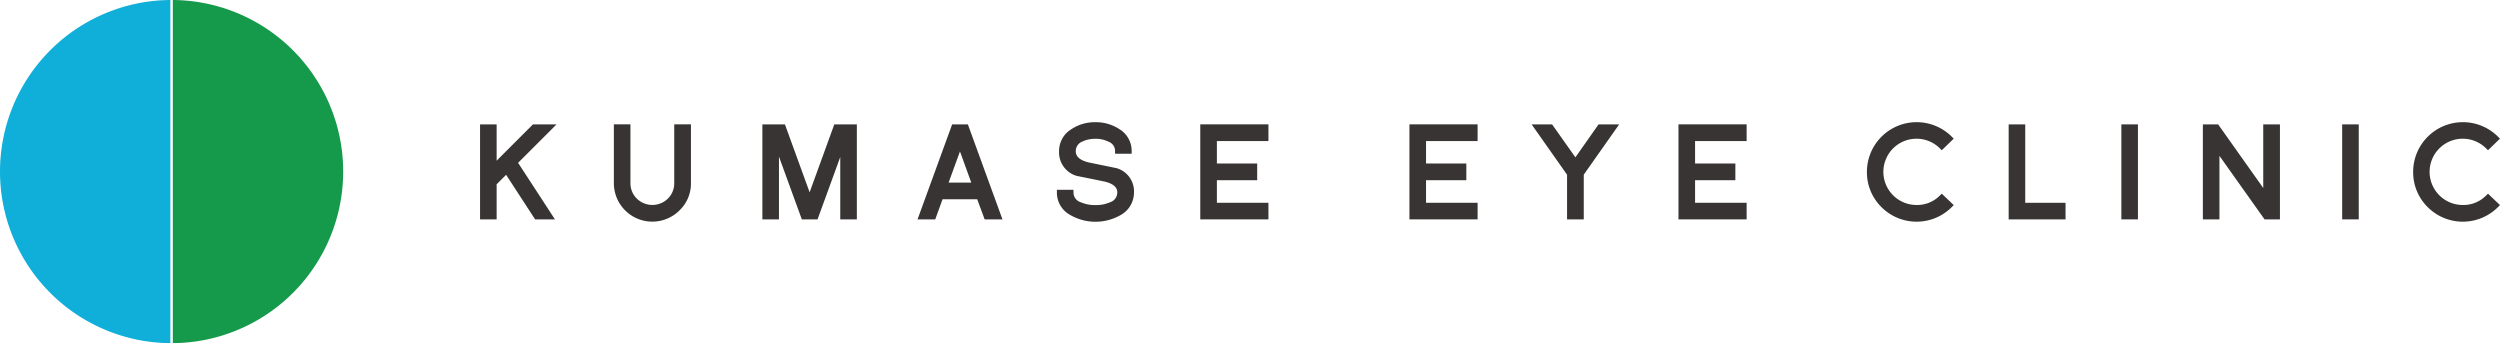 <svg xmlns="http://www.w3.org/2000/svg" width="264.113" height="36.253" viewBox="0 0 264.113 36.253">
  <g id="グループ_64" data-name="グループ 64" transform="translate(-184.82 -947.878)">
    <g id="グループ_62" data-name="グループ 62">
      <g id="グループ_60" data-name="グループ 60">
        <path id="パス_181" data-name="パス 181" d="M221.076,966.005a18.127,18.127,0,0,0-18-18.127v36.253A18.127,18.127,0,0,0,221.076,966.005Z" fill="#159a4b"/>
      </g>
      <g id="グループ_61" data-name="グループ 61">
        <path id="パス_182" data-name="パス 182" d="M184.82,966.005a18.127,18.127,0,0,0,18,18.126V947.878A18.127,18.127,0,0,0,184.82,966.005Z" fill="#0fafd9"/>
      </g>
    </g>
    <g id="グループ_63" data-name="グループ 63">
      <path id="パス_183" data-name="パス 183" d="M241.123,961.018l-3.836,3.837v-3.837h-1.752v10.036h1.752v-3.709l1-1,3.067,4.712h2.093l-3.893-5.979,4.057-4.056Z" fill="#373433"/>
      <path id="パス_184" data-name="パス 184" d="M256.05,967.225a2.264,2.264,0,0,1-.672,1.635,2.341,2.341,0,0,1-3.279,0,2.266,2.266,0,0,1-.676-1.639v-6.207h-1.752v6.207a4.064,4.064,0,0,0,6.952,2.867h0a3.925,3.925,0,0,0,1.193-2.866v-6.207H256.05Z" fill="#373433"/>
      <path id="パス_185" data-name="パス 185" d="M270.353,968.194l-2.609-7.176h-2.382v10.036h1.752v-6.63l2.416,6.63h1.66l2.4-6.591v6.591h1.752V961.018h-2.382Z" fill="#373433"/>
      <path id="パス_186" data-name="パス 186" d="M285.41,961.018l-3.656,10.036h1.87l.771-2.122h3.665l.784,2.122h1.882l-3.655-10.036Zm2.021,6.149h-2.395l1.2-3.29Z" fill="#373433"/>
      <path id="パス_187" data-name="パス 187" d="M302.794,965.646l-2.952-.607c-1.373-.325-1.373-.988-1.373-1.206a1.075,1.075,0,0,1,.66-.984,3.251,3.251,0,0,1,.657-.229,3.416,3.416,0,0,1,.76-.08,3.02,3.02,0,0,1,1.41.32,1.037,1.037,0,0,1,.667.973v.287h1.752v-.287a2.677,2.677,0,0,0-1.291-2.308,4.515,4.515,0,0,0-2.538-.737,4.466,4.466,0,0,0-2.54.739,2.69,2.69,0,0,0-1.3,2.306,2.586,2.586,0,0,0,1.838,2.621l1.475.3c.495.1.985.2,1.465.3,1.371.313,1.371.954,1.371,1.165a1.077,1.077,0,0,1-.753,1.023,3.656,3.656,0,0,1-1.554.3,3.707,3.707,0,0,1-1.558-.3,1.076,1.076,0,0,1-.762-1.021v-.288h-1.752v.288a2.674,2.674,0,0,0,1.408,2.367,5.322,5.322,0,0,0,5.313.015l.005,0a2.721,2.721,0,0,0,1.418-2.378A2.549,2.549,0,0,0,302.794,965.646Z" fill="#373433"/>
      <path id="パス_188" data-name="パス 188" d="M311.624,971.054h7.2V969.3h-5.446v-2.384h4.257v-1.765h-4.257v-2.371h5.446v-1.765h-7.2Z" fill="#373433"/>
      <path id="パス_189" data-name="パス 189" d="M333.721,971.054h7.2V969.3h-5.447v-2.384h4.257v-1.765h-4.257v-2.371h5.447v-1.765h-7.2Z" fill="#373433"/>
      <path id="パス_190" data-name="パス 190" d="M351.253,964.5l-2.459-3.478h-2.163l3.741,5.312v4.724h1.765V966.33l3.741-5.312H353.7Z" fill="#373433"/>
      <path id="パス_191" data-name="パス 191" d="M362.143,971.054h7.2V969.3h-5.447v-2.384h4.257v-1.765h-4.257v-2.371h5.447v-1.765h-7.2Z" fill="#373433"/>
      <path id="パス_192" data-name="パス 192" d="M389.76,968.533a3.371,3.371,0,0,1-2.462,1,3.5,3.5,0,1,1,2.459-5.982l.2.2,1.266-1.225-.207-.207a5.254,5.254,0,0,0-8.965,3.717,5.175,5.175,0,0,0,1.531,3.718,5.247,5.247,0,0,0,7.434,0l.208-.209-1.265-1.205Z" fill="#373433"/>
      <path id="パス_193" data-name="パス 193" d="M398.777,961.018h-1.751v10.036h6.008V969.3h-4.257Z" fill="#373433"/>
      <rect id="長方形_54" data-name="長方形 54" width="1.751" height="10.036" transform="translate(408.932 961.018)" fill="#373433"/>
      <path id="パス_194" data-name="パス 194" d="M423.921,967.74l-4.767-6.722h-1.612v10.036h1.751v-6.711l4.767,6.711h1.625V961.018h-1.764Z" fill="#373433"/>
      <rect id="長方形_55" data-name="長方形 55" width="1.751" height="10.036" transform="translate(432.259 961.018)" fill="#373433"/>
      <path id="パス_195" data-name="パス 195" d="M447.667,968.339l-.2.194a3.371,3.371,0,0,1-2.462,1,3.5,3.5,0,1,1,2.459-5.982l.2.2,1.266-1.225-.207-.207a5.254,5.254,0,0,0-8.965,3.717,5.175,5.175,0,0,0,1.531,3.718,5.247,5.247,0,0,0,7.434,0l.208-.209Z" fill="#373433"/>
    </g>
  </g>
</svg>
